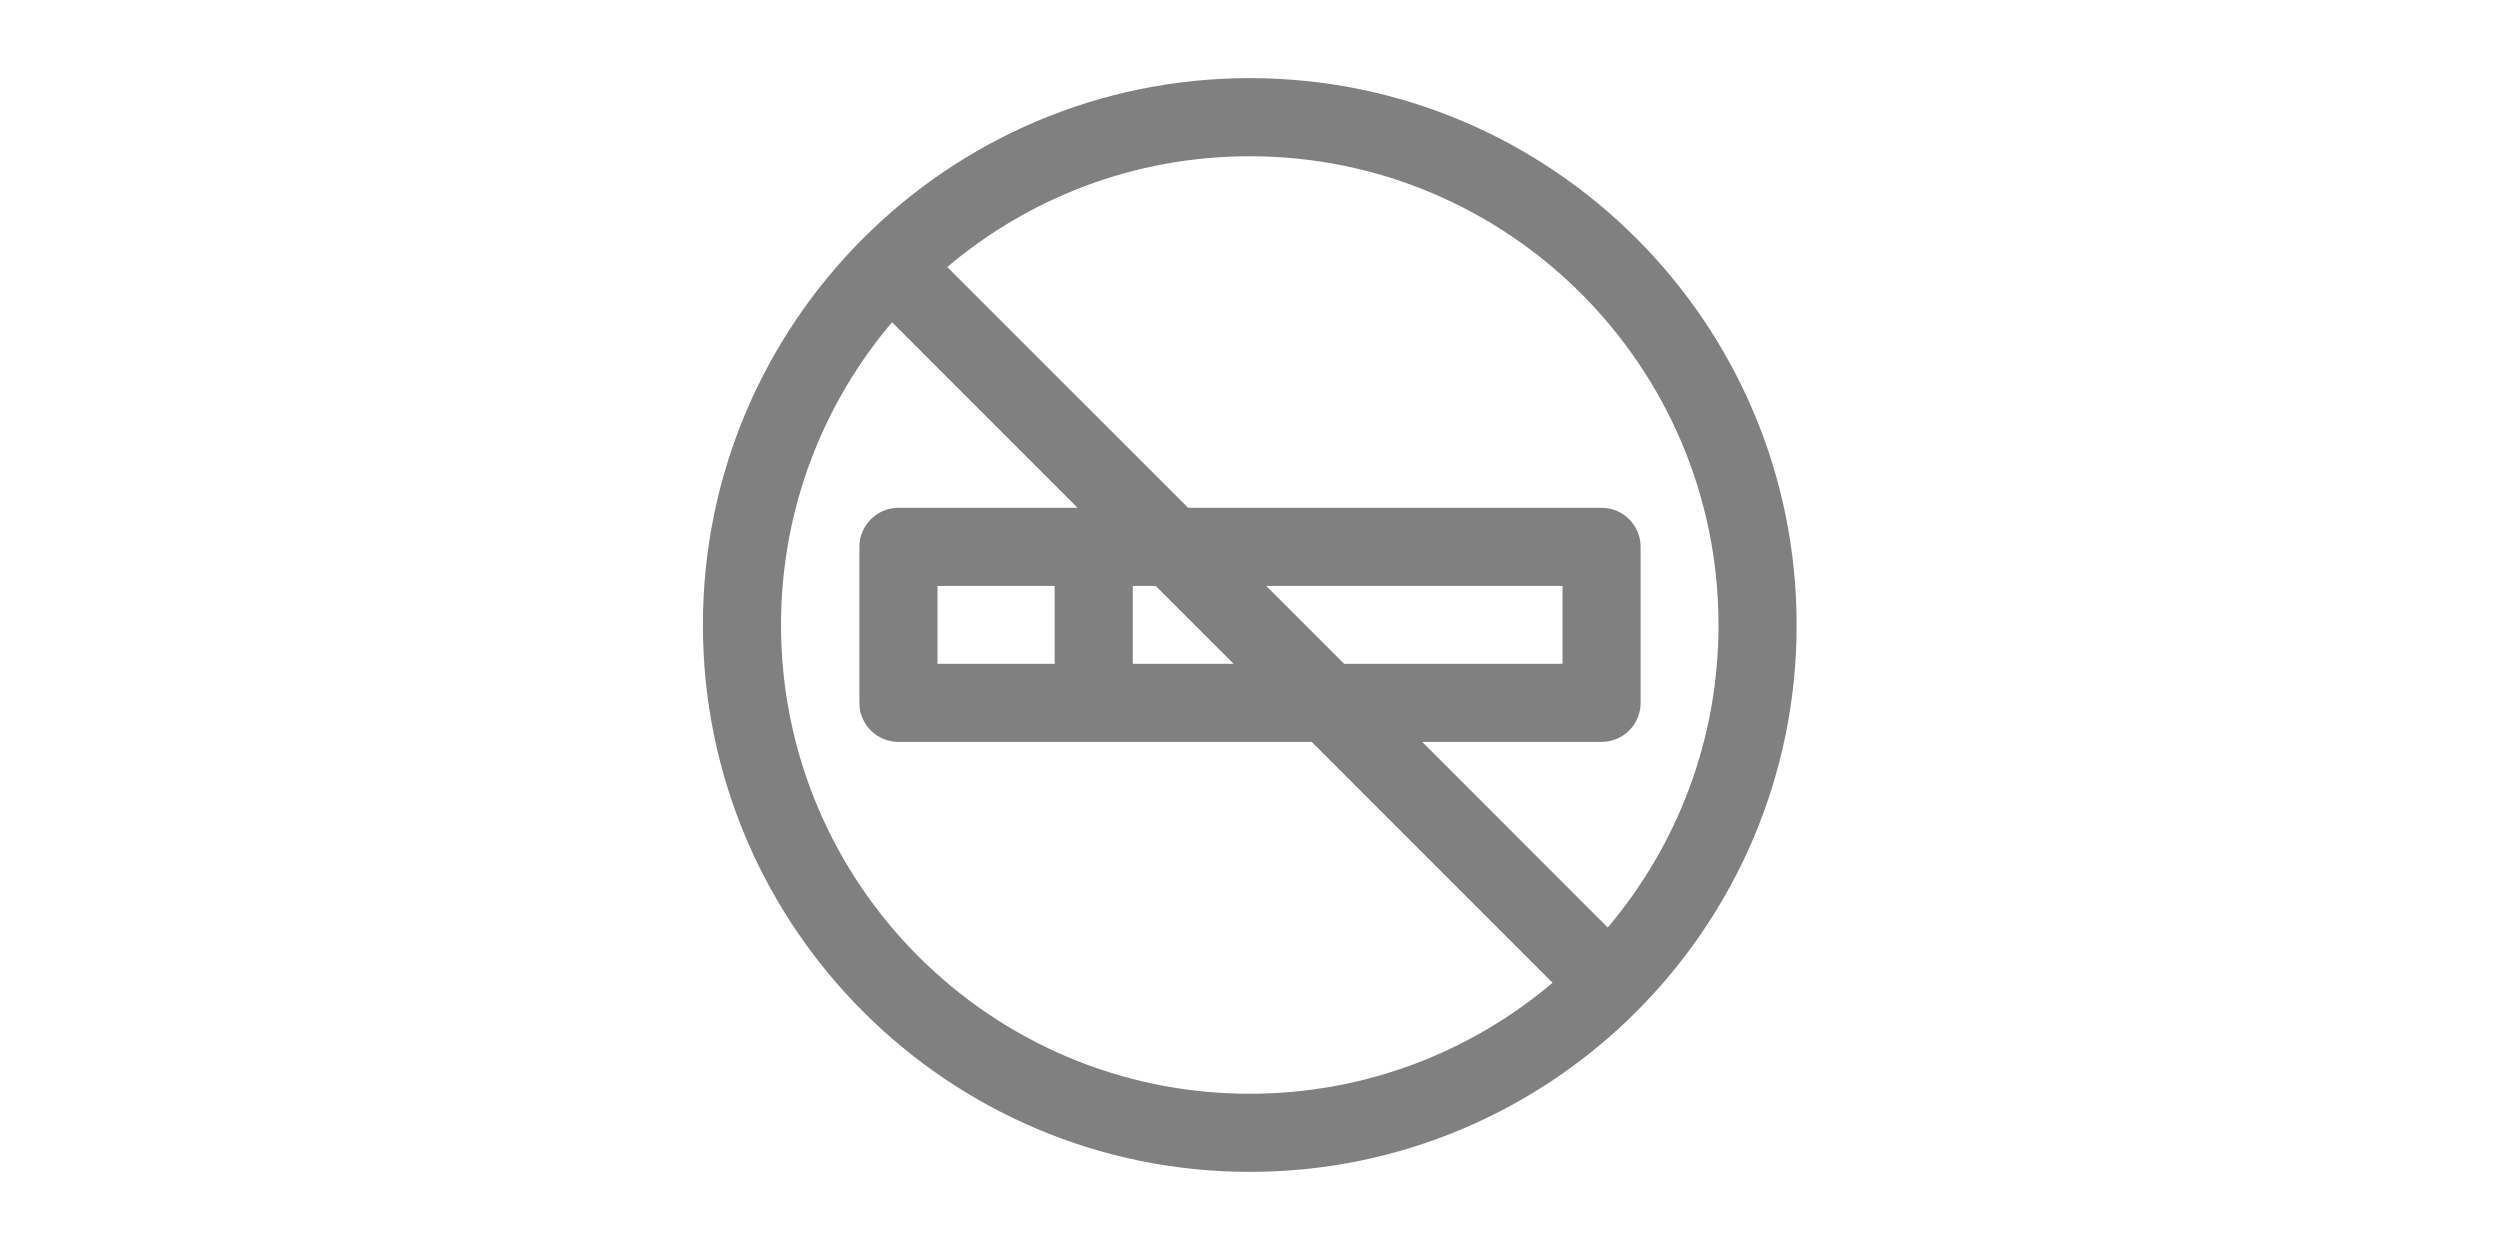 <?xml version="1.0" ?><!DOCTYPE svg  PUBLIC '-//W3C//DTD SVG 1.1//EN'  'http://www.w3.org/Graphics/SVG/1.1/DTD/svg11.dtd'><svg height="16px" style="fill-rule:evenodd;clip-rule:evenodd;stroke-linejoin:round;stroke-miterlimit:2;" version="1.1" viewBox="0 0 32 32" width="100%" xml:space="preserve" xmlns="http://www.w3.org/2000/svg" xmlns:serif="http://www.serif.com/" xmlns:xlink="http://www.w3.org/1999/xlink"><path fill="#808080" d="M15.994,2c-7.727,0 -14,6.273 -14,14c0,7.727 6.273,14 14,14c7.727,0 14,-6.273 14,-14c0,-7.727 -6.273,-14 -14,-14Zm-9.158,6.249c-1.773,2.092 -2.842,4.798 -2.842,7.751c0,6.623 5.377,12 12,12c2.953,0 5.659,-1.069 7.751,-2.841l-6.165,-6.166l-10.58,0c-0.552,0 -1,-0.447 -1,-1l-0,-3.993c0,-0.552 0.448,-1 1,-1l4.586,0l-4.75,-4.751Zm18.322,15.495c1.769,-2.09 2.836,-4.793 2.836,-7.744c0,-6.623 -5.377,-12 -12,-12c-2.95,0 -5.654,1.067 -7.744,2.836l6.165,6.164l10.585,0c0.552,0 1,0.448 1,1l0,3.993c0,0.553 -0.448,1 -1,1l-4.592,0l4.75,4.751Zm-8.743,-8.744l7.585,0l0,1.993l-5.592,0l-1.993,-1.993Zm-3.415,1.993l2.58,0l-1.994,-1.993l-0.586,0l-0,1.993Zm-2,-1.993l-0,1.993l-3,0c-0,0 -0,-1.993 -0,-1.993l3,0Z"/></svg>